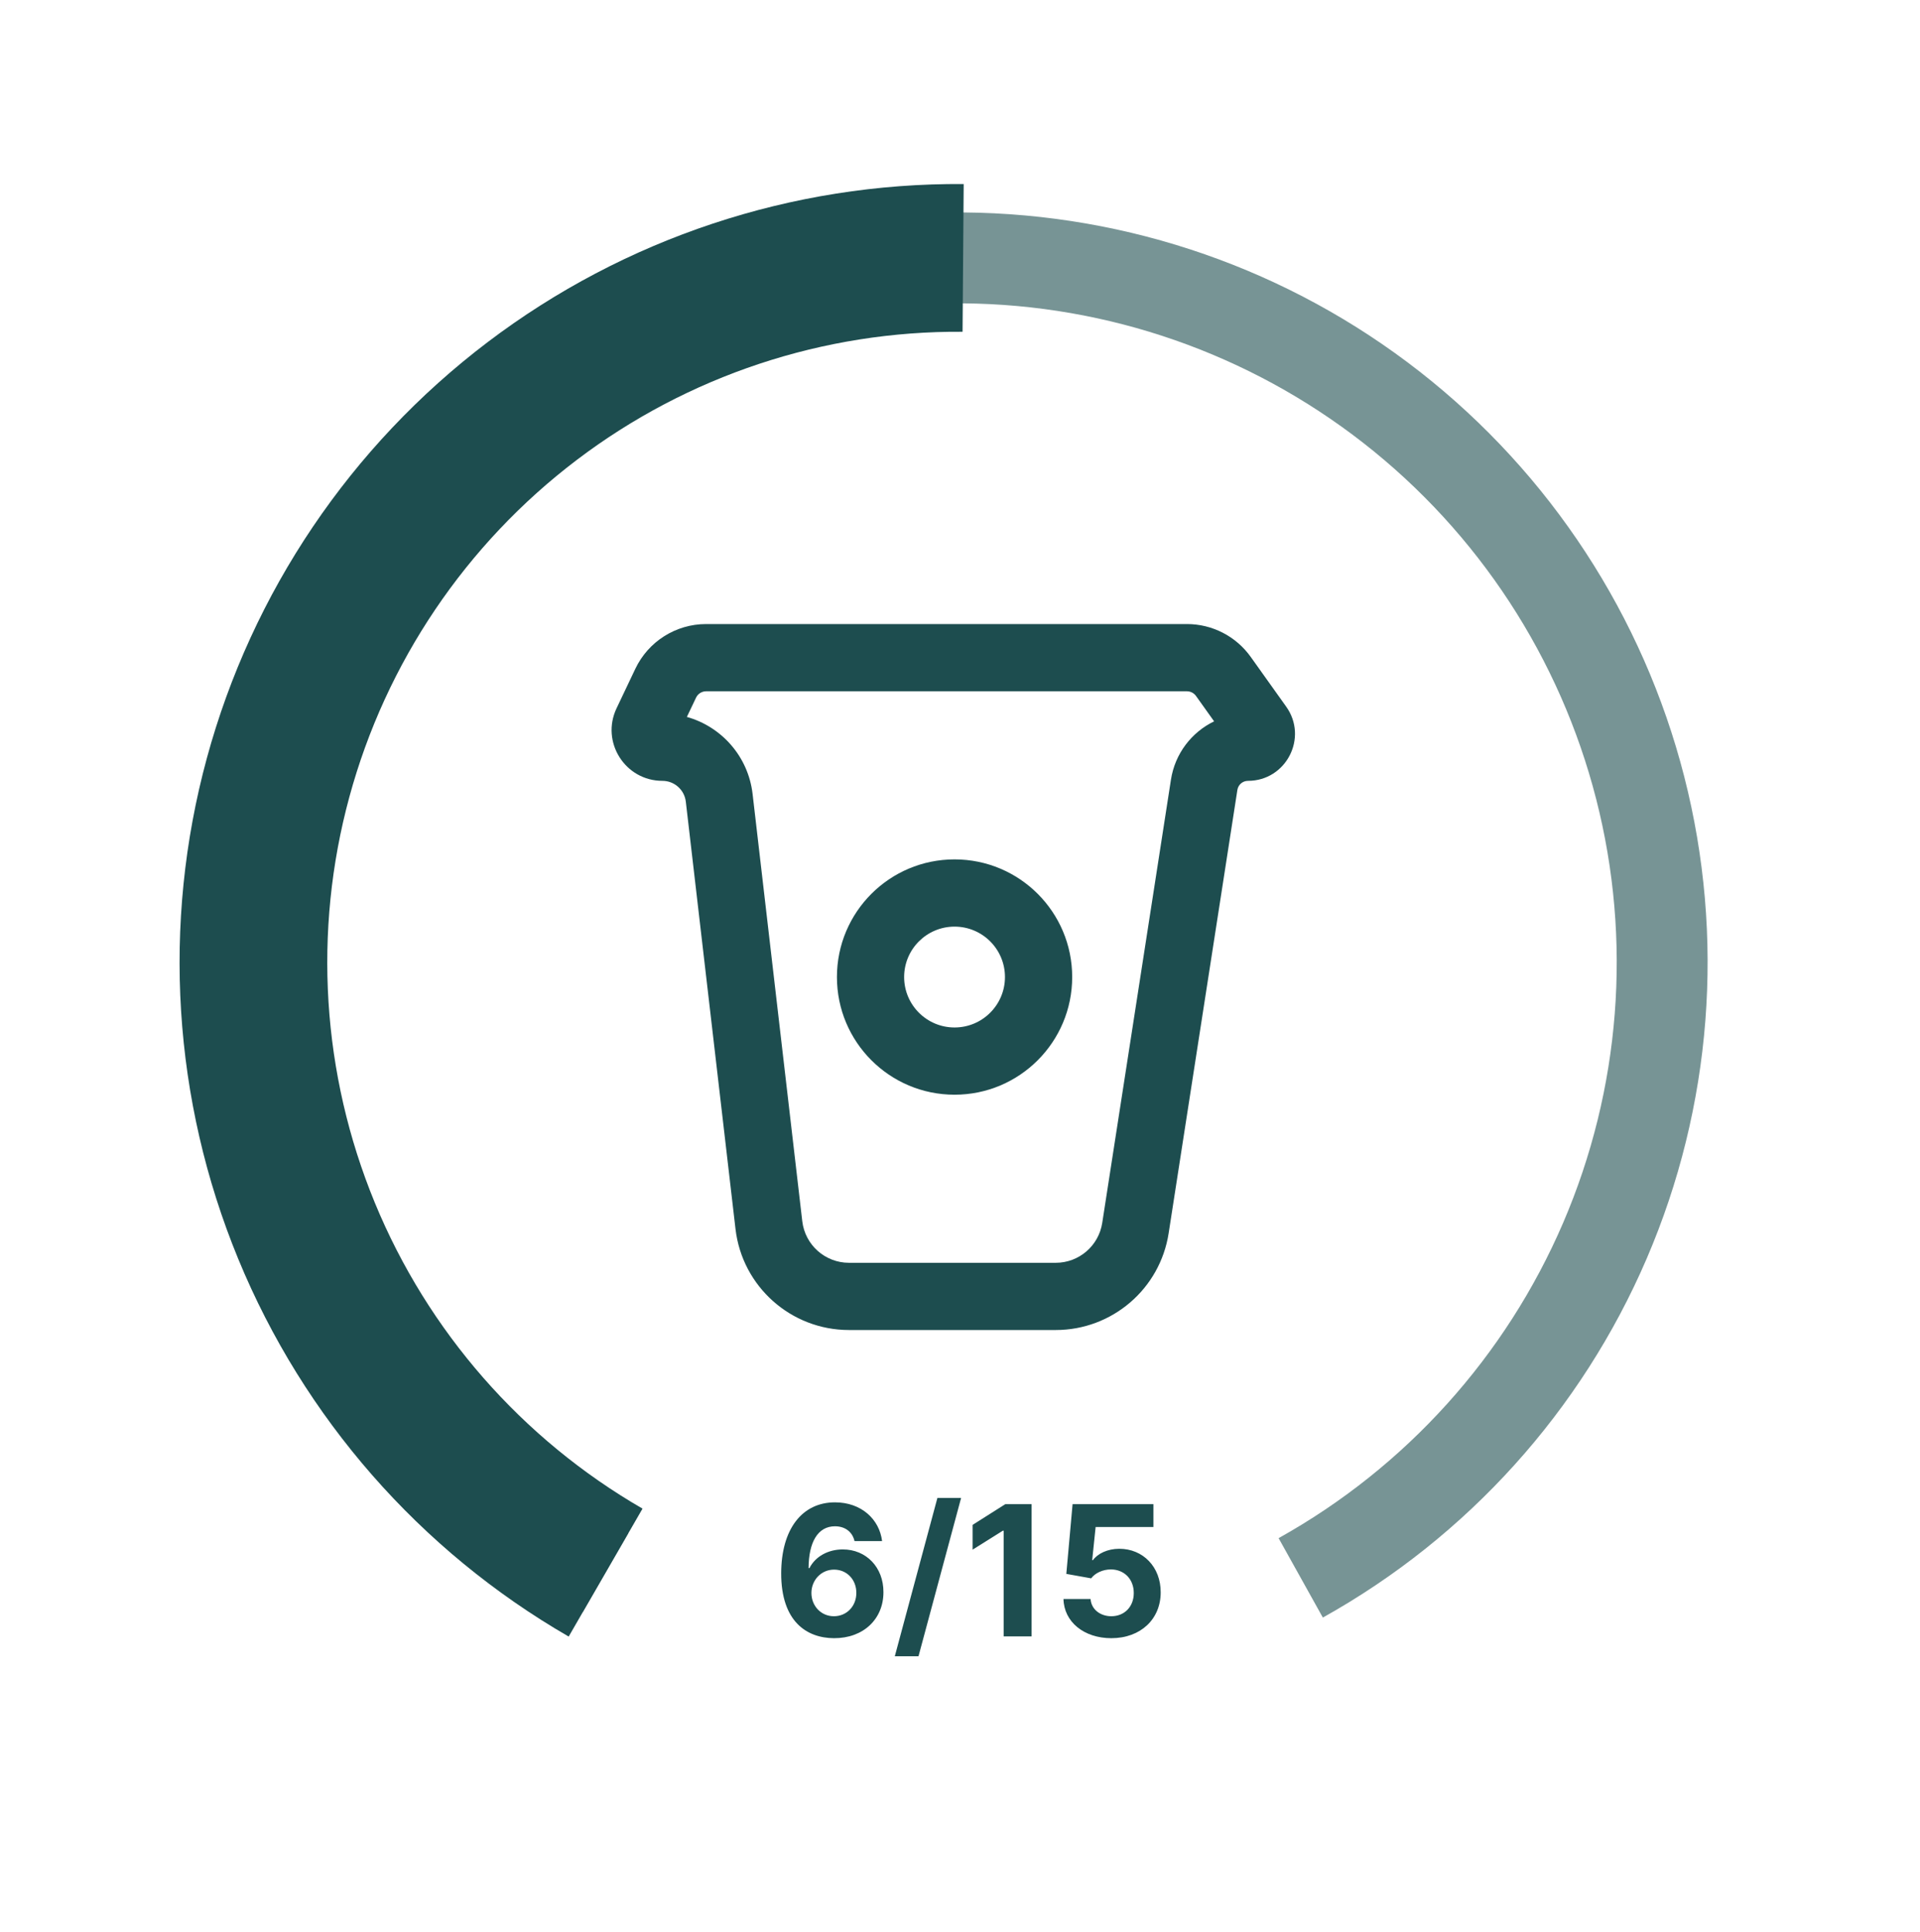 <svg width="169" height="170" viewBox="0 0 169 170" fill="none" xmlns="http://www.w3.org/2000/svg">
<path d="M73.409 144.159C76 144.17 77.767 142.472 77.761 140.102C77.767 137.92 76.244 136.347 74.182 136.347C72.903 136.347 71.773 136.96 71.25 137.989H71.171C71.182 135.722 71.977 134.312 73.494 134.312C74.386 134.312 75.028 134.801 75.216 135.614H77.642C77.409 133.699 75.818 132.205 73.494 132.205C70.619 132.205 68.773 134.534 68.761 138.443C68.756 142.705 71.017 144.148 73.409 144.159ZM73.398 142.227C72.261 142.227 71.421 141.312 71.421 140.176C71.426 139.045 72.284 138.125 73.415 138.125C74.551 138.125 75.381 139.017 75.375 140.17C75.381 141.335 74.534 142.227 73.398 142.227ZM84.597 131.818H82.511L78.761 145.75H80.847L84.597 131.818ZM90.803 132.364H88.49L85.609 134.188V136.369L88.274 134.699H88.342V144H90.803V132.364ZM97.818 144.159C100.409 144.159 102.17 142.472 102.165 140.119C102.17 137.892 100.614 136.29 98.517 136.29C97.494 136.29 96.614 136.716 96.204 137.29H96.136L96.438 134.375H101.523V132.364H94.409L93.858 138.5L96.046 138.892C96.403 138.409 97.097 138.108 97.784 138.108C98.954 138.114 99.796 138.96 99.796 140.182C99.796 141.392 98.972 142.227 97.818 142.227C96.841 142.227 96.051 141.614 95.994 140.71H93.608C93.653 142.722 95.409 144.159 97.818 144.159Z" fill="#1D4D4F"/>
<path fill-rule="evenodd" clip-rule="evenodd" d="M55.923 58.852C57.066 56.448 59.491 54.916 62.153 54.916H104.475C106.704 54.916 108.796 55.994 110.091 57.809L113.212 62.185C115.162 64.918 113.208 68.713 109.85 68.713C109.383 68.713 108.986 69.053 108.915 69.514L102.865 108.525C102.105 113.426 97.886 117.041 92.926 117.041H74.73C69.624 117.041 65.328 113.217 64.739 108.145L60.366 70.547C60.244 69.501 59.359 68.713 58.306 68.713C55.023 68.713 52.861 65.291 54.271 62.326L55.923 58.852ZM62.153 60.833C61.774 60.833 61.429 61.051 61.267 61.393L60.459 63.09C63.515 63.945 65.86 66.574 66.243 69.863L70.616 107.462C70.858 109.55 72.627 111.125 74.73 111.125H92.926C94.968 111.125 96.706 109.636 97.019 107.618L103.068 68.608C103.424 66.314 104.889 64.433 106.867 63.478L105.274 61.245C105.09 60.986 104.792 60.833 104.475 60.833H62.153Z" fill="#1D4D4F"/>
<path fill-rule="evenodd" clip-rule="evenodd" d="M84.021 90.417C86.472 90.417 88.458 88.43 88.458 85.979C88.458 83.528 86.472 81.542 84.021 81.542C81.57 81.542 79.583 83.528 79.583 85.979C79.583 88.43 81.57 90.417 84.021 90.417ZM84.021 96.333C89.739 96.333 94.375 91.698 94.375 85.979C94.375 80.261 89.739 75.625 84.021 75.625C78.302 75.625 73.667 80.261 73.667 85.979C73.667 91.698 78.302 96.333 84.021 96.333Z" fill="#1D4D4F"/>
<path opacity="0.6" d="M53.306 138.387C41.452 131.543 32.196 120.968 26.981 108.312C21.767 95.655 20.887 81.629 24.48 68.421C28.073 55.212 35.936 43.564 46.843 35.292C57.749 27.021 71.087 22.592 84.775 22.695C98.463 22.799 111.732 27.429 122.513 35.865C133.293 44.3 140.979 56.066 144.372 69.327C147.764 82.588 146.673 96.6 141.268 109.176C135.863 121.752 126.448 132.186 114.491 138.85" stroke="#1D4D4F" stroke-width="8"/>
<path d="M53.306 138.387C41.452 131.543 32.196 120.968 26.981 108.312C21.767 95.656 20.887 81.629 24.48 68.421C28.073 55.212 35.936 43.564 46.843 35.293C57.749 27.021 71.087 22.592 84.775 22.696" stroke="#1D4D4F" stroke-width="13"/>
</svg>
